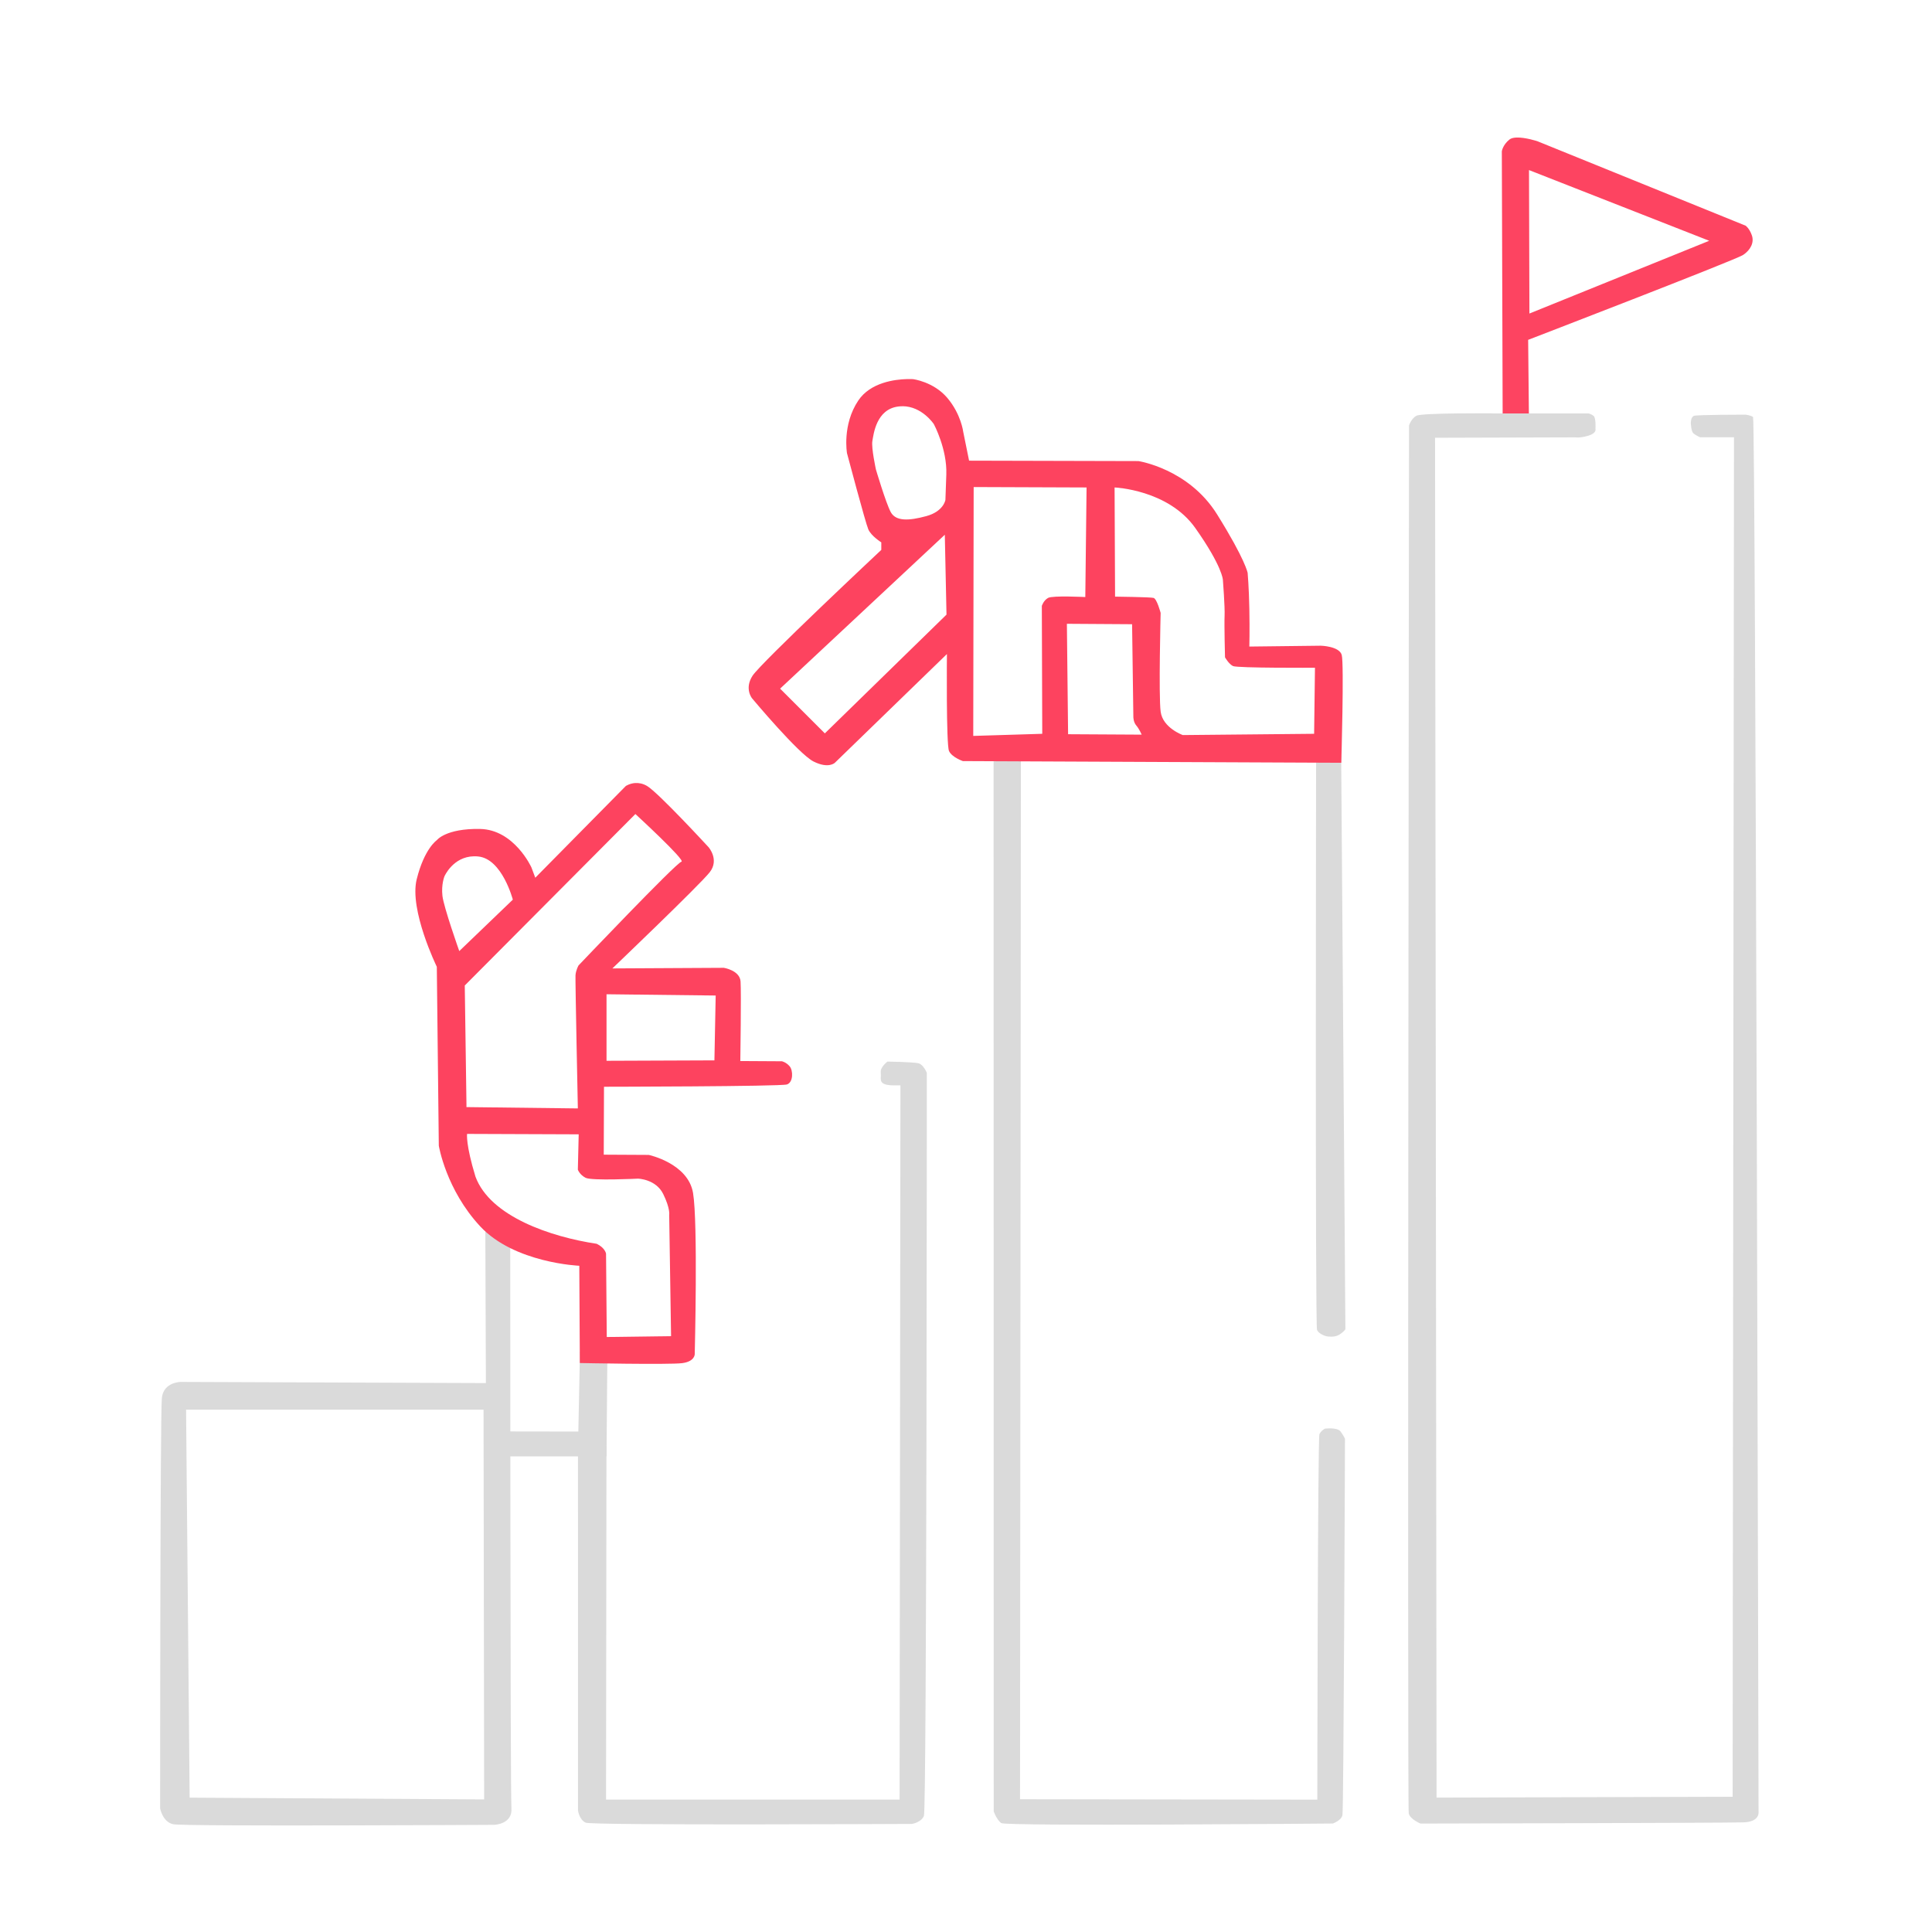 <?xml version="1.0" encoding="UTF-8" standalone="no"?>
<svg
   id="OBJECT"
   viewBox="0 0 32 32"
   version="1.1"
   sodipodi:docname="Matriz_BCG.svg"
   inkscape:version="1.2.2 (732a01da63, 2022-12-09)"
   xml:space="preserve"
   xmlns:inkscape="http://www.inkscape.org/namespaces/inkscape"
   xmlns:sodipodi="http://sodipodi.sourceforge.net/DTD/sodipodi-0.dtd"
   xmlns="http://www.w3.org/2000/svg"
   xmlns:svg="http://www.w3.org/2000/svg"><sodipodi:namedview
     id="namedview33"
     pagecolor="#505050"
     bordercolor="#ffffff"
     borderopacity="1"
     inkscape:showpageshadow="0"
     inkscape:pageopacity="0"
     inkscape:pagecheckerboard="1"
     inkscape:deskcolor="#505050"
     showgrid="false"
     inkscape:zoom="45.254836"
     inkscape:cx="12.882601"
     inkscape:cy="16.992659"
     inkscape:window-width="1920"
     inkscape:window-height="1009"
     inkscape:window-x="-8"
     inkscape:window-y="-8"
     inkscape:window-maximized="1"
     inkscape:current-layer="OBJECT"
     showguides="false" /><defs
     id="defs4"><rect
       x="133"
       y="-140"
       width="147"
       height="84"
       id="rect1426" /><rect
       x="-166.524"
       y="26.634"
       width="20.613"
       height="21.771"
       id="rect1187" /><rect
       x="-733.723"
       y="-443.445"
       width="248.897"
       height="162.432"
       id="rect1018" /><rect
       x="-21.454"
       y="9.28"
       width="25.33"
       height="24.456"
       id="rect348" /><style
       id="style2">
      .cls-1 {
        fill: #FD4360;
      }

      .cls-1, .cls-2 {
        stroke-width: 0px;
      }

      .cls-2 {
        fill: #dadada;
      }
    </style><rect
       x="-733.723"
       y="-443.445"
       width="248.897"
       height="162.432"
       id="rect1078" /><rect
       x="-733.723"
       y="-443.445"
       width="248.897"
       height="162.432"
       id="rect1876" /><rect
       x="-733.723"
       y="-443.445"
       width="248.897"
       height="162.432"
       id="rect1882" /><rect
       x="-166.524"
       y="26.634"
       width="20.613"
       height="21.771"
       id="rect2129" /><rect
       x="-166.524"
       y="26.634"
       width="20.613"
       height="21.771"
       id="rect4810" /><rect
       x="-166.524"
       y="26.634"
       width="20.613"
       height="21.771"
       id="rect4920" /><rect
       x="133"
       y="-140"
       width="147"
       height="84"
       id="rect1536" /><rect
       x="133"
       y="-140"
       width="147"
       height="84"
       id="rect1615" /><rect
       x="133"
       y="-140"
       width="147"
       height="84"
       id="rect2474" /></defs><path
     style="fill:#dadada;fill-opacity:1;stroke-width:0.285;stroke-opacity:0.976"
     d="m 22.214,12.518 0.07,9.498 c 0,0 -0.021,0.04 -0.102,0.091 -0.081,0.051 -0.206,0.027 -0.206,0.027 0,0 -0.13,-0.029 -0.162,-0.108 -0.032,-0.078 -0.015,-9.56 -0.015,-9.56 z"
     id="path4980" /><path
     style="fill:#dadada;fill-opacity:1;stroke-width:0.285;stroke-opacity:0.976"
     d="m 8.342,24.122 h 1.704 l 0.014,-1.718 -0.454,-0.013 -0.027,1.32 -1.325,-0.002 0.076,0.402 z"
     id="path1941" /><path
     id="path1936"
     style="fill:#dadada;fill-opacity:1;stroke-width:0.285;stroke-opacity:0.976"
     d="m 8.038,20.224 0.01,2.684 -5.054,-0.019 c 0,0 -0.284,-1.94e-4 -0.313,0.264 -0.029,0.264 -0.029,6.798 -0.029,6.798 0,0 0.039,0.225 0.216,0.264 0.176,0.039 5.319,0.01 5.319,0.01 0,0 0.304,-0.01 0.284,-0.274 -0.02,-0.264 -0.02,-9.648 -0.02,-9.648 z m -4.956,3.125 h 4.927 l 0.01,6.455 -4.878,-0.029 z" /><path
     style="fill:#dadada;fill-opacity:1;stroke-width:0.285;stroke-opacity:0.976"
     d="m 16.457,12.452 0.002,17.55 c 0,0 0.048,0.139 0.125,0.194 0.076,0.055 5.492,0.007 5.492,0.007 0,0 0.139,-0.048 0.159,-0.139 0.021,-0.09 0.042,-6.233 0.042,-6.233 0,0 -0.019,-0.048 -0.073,-0.121 -0.054,-0.073 -0.258,-0.047 -0.258,-0.047 0,0 -0.062,0.029 -0.092,0.09 -0.029,0.061 -0.035,6.055 -0.035,6.055 l -4.924,-0.007 0.014,-17.412 -0.409,0.055 z"
     id="path4982" /><path
     id="path4905"
     style="fill:#fd435f;fill-opacity:1;stroke-width:0.285;stroke-opacity:0.976"
     d="m 15.019,6.279 c -0.192,0.005 -0.601,0.053 -0.803,0.355 -0.27,0.402 -0.187,0.873 -0.187,0.873 0,0 0.305,1.15 0.353,1.261 0.048,0.111 0.215,0.215 0.215,0.215 v 0.125 c 0,0 -1.995,1.87 -2.133,2.085 -0.139,0.215 -0.007,0.374 -0.007,0.374 0,0 0.769,0.921 1.018,1.046 0.249,0.125 0.353,0.021 0.353,0.021 l 1.856,-1.801 c 0,0 -0.014,1.503 0.035,1.607 0.048,0.104 0.229,0.166 0.229,0.166 l 6.268,0.028 c 0,0 0.048,-1.641 0.007,-1.787 -0.042,-0.145 -0.346,-0.152 -0.346,-0.152 l -1.184,0.014 c 0,0 0.007,-0.256 0,-0.623 -0.007,-0.367 -0.028,-0.596 -0.028,-0.596 0,0 -0.035,-0.215 -0.506,-0.97 C 19.687,7.762 18.856,7.637 18.856,7.637 l -2.805,-0.007 -0.097,-0.478 c 0,0 -0.035,-0.291 -0.263,-0.561 C 15.462,6.321 15.123,6.28 15.123,6.28 c 0,0 -0.04,-0.003 -0.104,-0.001 z m -0.072,0.449 c 0.327,7.867e-4 0.521,0.298 0.521,0.298 0,0 0.221,0.411 0.206,0.833 l -0.015,0.421 c 0,0 -0.029,0.191 -0.318,0.269 -0.289,0.078 -0.504,0.088 -0.588,-0.068 -0.083,-0.157 -0.245,-0.705 -0.245,-0.705 0,0 -0.078,-0.357 -0.059,-0.47 0.02,-0.113 0.064,-0.529 0.431,-0.573 0.023,-0.003 0.045,-0.004 0.067,-0.004 z m 1.18,1.339 1.87,0.007 -0.021,1.815 c 0,0 -0.54,-0.028 -0.616,0.014 -0.076,0.042 -0.104,0.132 -0.104,0.132 l 0.007,2.119 -1.143,0.035 z m 2.334,0.007 c 0,0 0.887,0.035 1.337,0.672 0.45,0.637 0.457,0.859 0.457,0.859 0,0 0.035,0.45 0.028,0.596 -0.007,0.145 0.007,0.686 0.007,0.686 0,0 0.062,0.111 0.132,0.145 0.069,0.035 1.358,0.028 1.358,0.028 l -0.014,1.094 -2.175,0.021 c 0,0 -0.332,-0.118 -0.367,-0.388 -0.035,-0.27 0,-1.635 0,-1.635 0,0 -0.062,-0.235 -0.118,-0.249 -0.055,-0.014 -0.637,-0.021 -0.637,-0.021 z m -2.812,0.783 0.028,1.323 -2.015,1.967 -0.741,-0.741 z m 2.022,1.475 1.08,0.007 0.021,1.538 c 0,0 0,0.083 0.048,0.139 0.048,0.055 0.09,0.152 0.09,0.152 l -1.219,-0.007 z" /><path
     id="path384"
     style="fill:#fd435f;fill-opacity:1;stroke-width:0.285;stroke-opacity:0.976"
     d="m 10.524,12.969 c -0.094,0.006 -0.159,0.05 -0.159,0.05 l -1.499,1.519 -0.064,-0.171 c 0,0 -0.284,-0.627 -0.852,-0.637 -0.568,-0.01 -0.715,0.186 -0.715,0.186 0,0 -0.206,0.137 -0.333,0.647 -0.127,0.509 0.333,1.45 0.333,1.45 l 0.033,2.963 c 0,0 0.118,0.727 0.686,1.337 0.568,0.609 1.641,0.652 1.641,0.652 l 0.009,1.611 c 0,0 1.48,0.03 1.695,0.002 0.215,-0.028 0.208,-0.152 0.208,-0.152 0,0 0.055,-2.175 -0.028,-2.667 -0.083,-0.492 -0.734,-0.63 -0.734,-0.63 l -0.745,-0.004 0.004,-1.125 c 0,0 2.923,-0.004 3.03,-0.038 0.107,-0.035 0.104,-0.232 0.045,-0.301 -0.059,-0.069 -0.128,-0.083 -0.128,-0.083 l -0.689,-0.004 c 0,0 0.017,-1.136 0.004,-1.319 -0.014,-0.184 -0.277,-0.225 -0.277,-0.225 l -1.846,0.01 c 0,0 1.451,-1.386 1.613,-1.594 0.162,-0.208 -0.02,-0.414 -0.02,-0.414 0,0 -0.832,-0.904 -1.019,-1.014 -0.07,-0.041 -0.137,-0.052 -0.193,-0.048 z m 0,0.514 c 0,0 0.845,0.776 0.762,0.79 -0.083,0.014 -1.704,1.718 -1.704,1.718 0,0 -0.045,0.081 -0.05,0.164 -0.005,0.083 0.039,2.204 0.039,2.204 L 7.726,18.337 7.726,18.29 7.698,16.323 Z m -2.675,0.7 c 0.023,-5.24e-4 0.047,2.63e-4 0.072,0.003 0.397,0.039 0.573,0.715 0.573,0.715 l -0.887,0.852 c 0,0 -0.259,-0.73 -0.279,-0.916 -0.021,-0.189 0.033,-0.321 0.033,-0.321 0,0 0.14,-0.326 0.488,-0.333 z m 2.197,2.285 1.808,0.021 -0.021,1.074 -1.787,0.007 z m -2.31,2.313 1.849,0.007 -0.014,0.585 c 0,0 0.028,0.083 0.128,0.135 0.1,0.052 0.869,0.014 0.869,0.014 0,0 0.294,0.007 0.416,0.253 0.121,0.246 0.1,0.35 0.1,0.35 l 0.031,2.006 -1.065,0.014 -0.012,-1.38 c 0,0 -0.013,-0.095 -0.155,-0.164 C 9.127,20.488 8.118,20.15 7.875,19.488 7.712,18.955 7.736,18.781 7.736,18.781 Z"
     sodipodi:nodetypes="ccccscsccsccscscccsscccccscsscscscccccscccscsccccccccscsccccsccc" /><path
     style="fill:#dadada;fill-opacity:1;stroke-width:0.285;stroke-opacity:0.976"
     d="m 9.575,29.995 c 0,0 0.021,0.145 0.125,0.194 0.104,0.048 5.402,0.021 5.402,0.021 0,0 0.152,-0.021 0.201,-0.132 0.048,-0.111 0.048,-12.308 0.048,-12.308 0,0 -0.055,-0.139 -0.139,-0.159 -0.083,-0.021 -0.513,-0.028 -0.513,-0.028 0,0 -0.118,0.09 -0.111,0.173 0.007,0.083 -0.014,0.132 0.021,0.173 0.035,0.042 0.139,0.048 0.18,0.048 h 0.125 l -0.014,11.83 h -4.862 l 0.007,-5.854 -0.472,-0.009 c -5.245e-4,1.952 0.002,4.05 2.622e-4,6.051 z"
     id="path1997"
     sodipodi:nodetypes="cscscscssscccccc" /><path
     id="path4984"
     style="fill:#fd4360;fill-opacity:0.992;stroke-width:0.285;stroke-opacity:0.976"
     d="m 25.119,2.278 c -0.049,0.002 -0.092,0.011 -0.119,0.034 -0.111,0.09 -0.125,0.194 -0.125,0.194 l 0.014,4.474 0.436,0.055 -0.014,-1.406 c 0,0 3.435,-1.323 3.56,-1.406 0.125,-0.083 0.187,-0.208 0.145,-0.326 C 28.975,3.78 28.913,3.738 28.913,3.738 L 25.464,2.339 c 0,0 -0.199,-0.066 -0.345,-0.061 z m 0.206,0.539 2.985,1.171 -2.978,1.205 z" /><path
     style="fill:#dadada;fill-opacity:1;stroke-width:0.285;stroke-opacity:0.976"
     d="m 24.726,6.848 h 1.586 c 0,0 0.046,0.009 0.085,0.043 0.039,0.034 0.029,0.213 0.029,0.213 0,0 0.024,0.071 -0.12,0.113 -0.144,0.042 -0.218,0.027 -0.218,0.027 l -2.319,0.007 0.025,22.523 4.904,-0.014 0.022,-22.518 h -0.563 c 0,0 -0.078,-0.034 -0.113,-0.069 -0.034,-0.034 -0.039,-0.167 -0.039,-0.167 0,0 0,-0.098 0.051,-0.118 0.051,-0.02 0.85,-0.02 0.85,-0.02 0,0 0.088,0.007 0.13,0.039 0.042,0.032 0.091,23.101 0.091,23.101 0,0 0.029,0.167 -0.25,0.176 -0.279,0.01 -5.348,0.02 -5.348,0.02 0,0 -0.171,-0.069 -0.196,-0.167 -0.024,-0.098 0.005,-22.989 0.005,-22.989 0,0 0.034,-0.113 0.122,-0.162 0.088,-0.049 1.265,-0.04 1.265,-0.04 z"
     id="path5043" /></svg>
